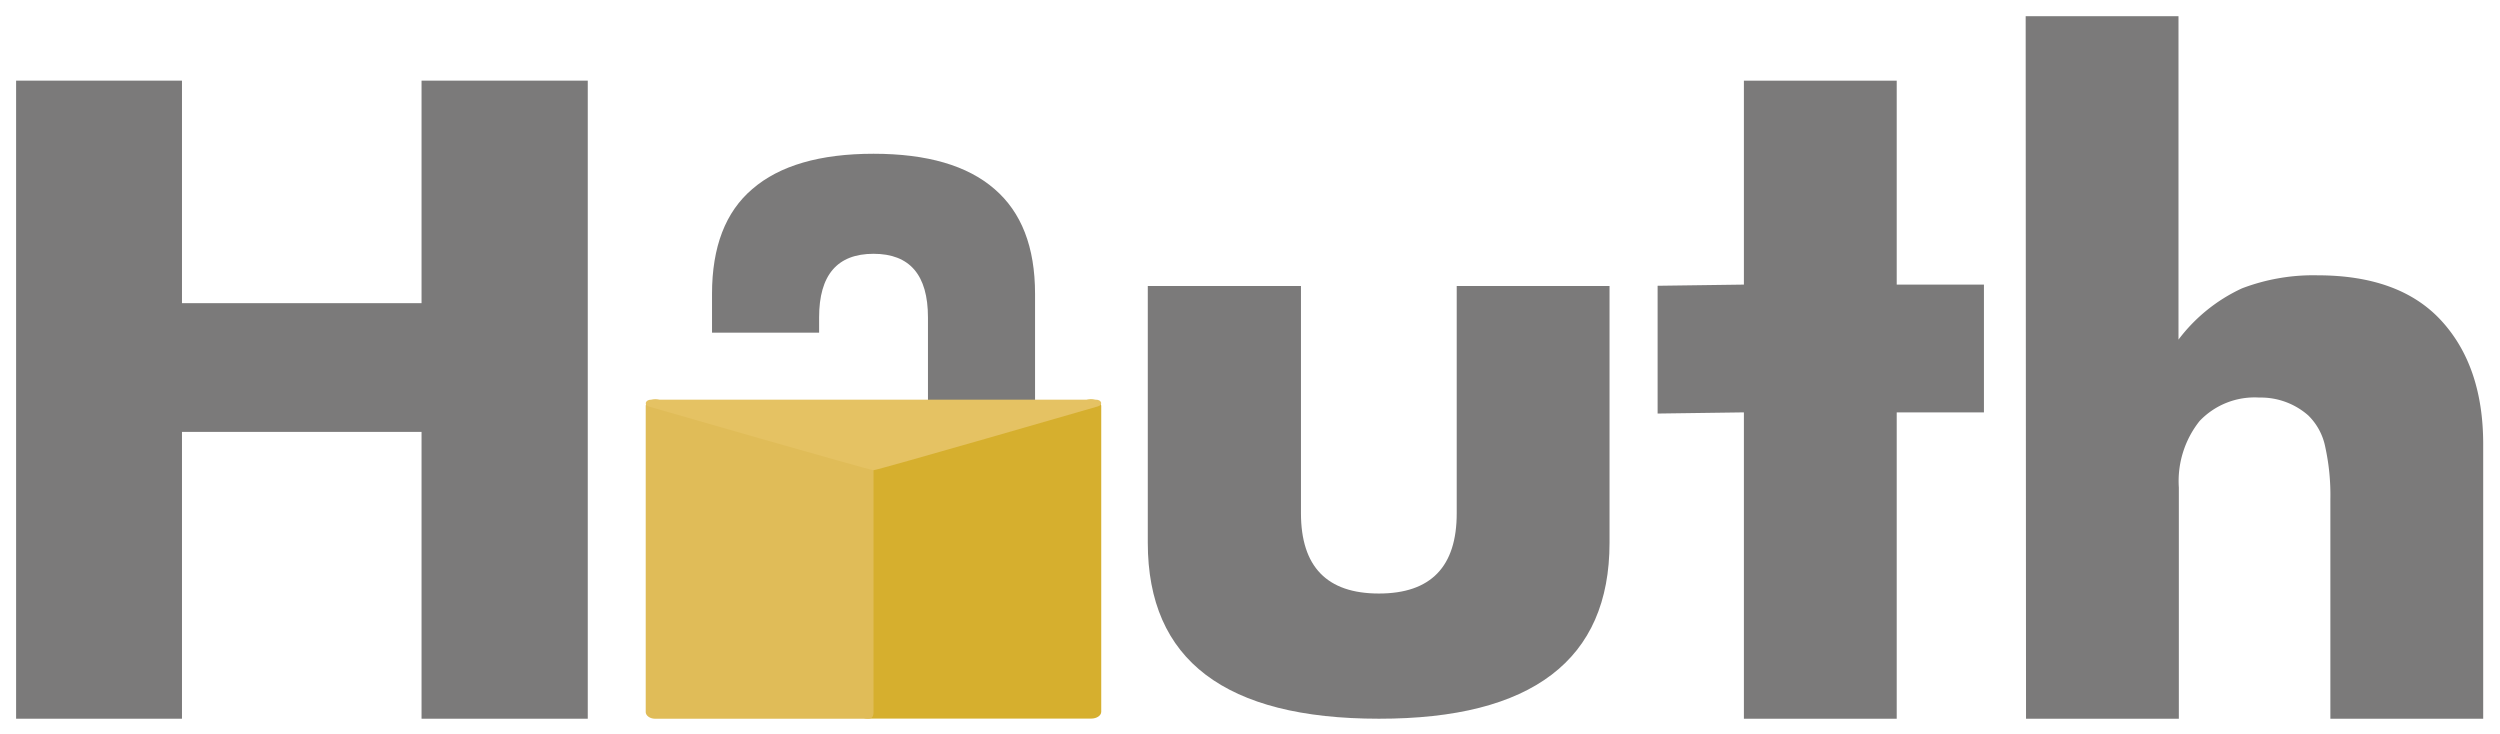 <svg id="Layer_1" data-name="Layer 1" xmlns="http://www.w3.org/2000/svg" viewBox="0 0 212.67 62.44"><defs><style>.cls-1{fill:#7b7a7a;}.cls-2{fill:#d6af2e;}.cls-3{fill:#e0bc58;}.cls-4{fill:#e5c263;}</style></defs><path class="cls-1" d="M15.48,25.79H35.86V6.86H50V61.14H35.86V36.74H15.48v24.4H1.37V6.86H15.48Z"/><path class="cls-1" d="M110.67,24.33V43.65q0,6.84,6.63,6.84t6.62-6.84V24.33h13V46.17q0,7.48-4.93,11.23T117.3,61.14q-9.8,0-14.73-3.74T97.64,46.17V24.33Z"/><path class="cls-1" d="M161.35,35.08V61.14h-13V35.08l-7.34.1V24.31l7.34-.1,0-17.35h13l0,17.35h7.42V35.08Z"/><path class="cls-1" d="M172.32,1.38h13V28.89a14.25,14.25,0,0,1,5.4-4.36,17,17,0,0,1,6.41-1.11q7,0,10.54,3.85t3.57,10.4V61.14h-13V42.5A19.13,19.13,0,0,0,197.8,38a5.14,5.14,0,0,0-1.44-2.66,6.11,6.11,0,0,0-4.17-1.52,6.45,6.45,0,0,0-5.08,2,8.22,8.22,0,0,0-1.76,5.66V61.14h-13Z"/><path class="cls-1" d="M84.6,16.08q-3.45-3-10.29-3T64,16.08Q60.57,19,60.57,25v3.3h9.11V27c0-3.6,1.54-5.41,4.63-5.41s4.63,1.81,4.63,5.41V43.41h9.11V25C88.05,21,86.89,18.05,84.6,16.08Z"/><path class="cls-2" d="M92.55,34l-19,4.39c-.35.08-.58.31-.58.56v21.6c0,.32.38.58.85.58h19c.48,0,.86-.26.86-.58v-26C93.68,34.17,93.11,33.88,92.55,34Z"/><path class="cls-3" d="M56,34,73.76,38.4a.64.64,0,0,1,.55.56v21.6c0,.66-.36.58-.8.58H55.73c-.44,0-.8-.26-.8-.58v-26C54.93,34.17,55.47,33.88,56,34Z"/><path class="cls-4" d="M93.4,34.57S74.64,40,74.31,40s-19.1-5.41-19.1-5.41c-.45-.13-.32-.59.18-.59H93.23C93.72,34,93.85,34.44,93.4,34.57Z"/></svg>